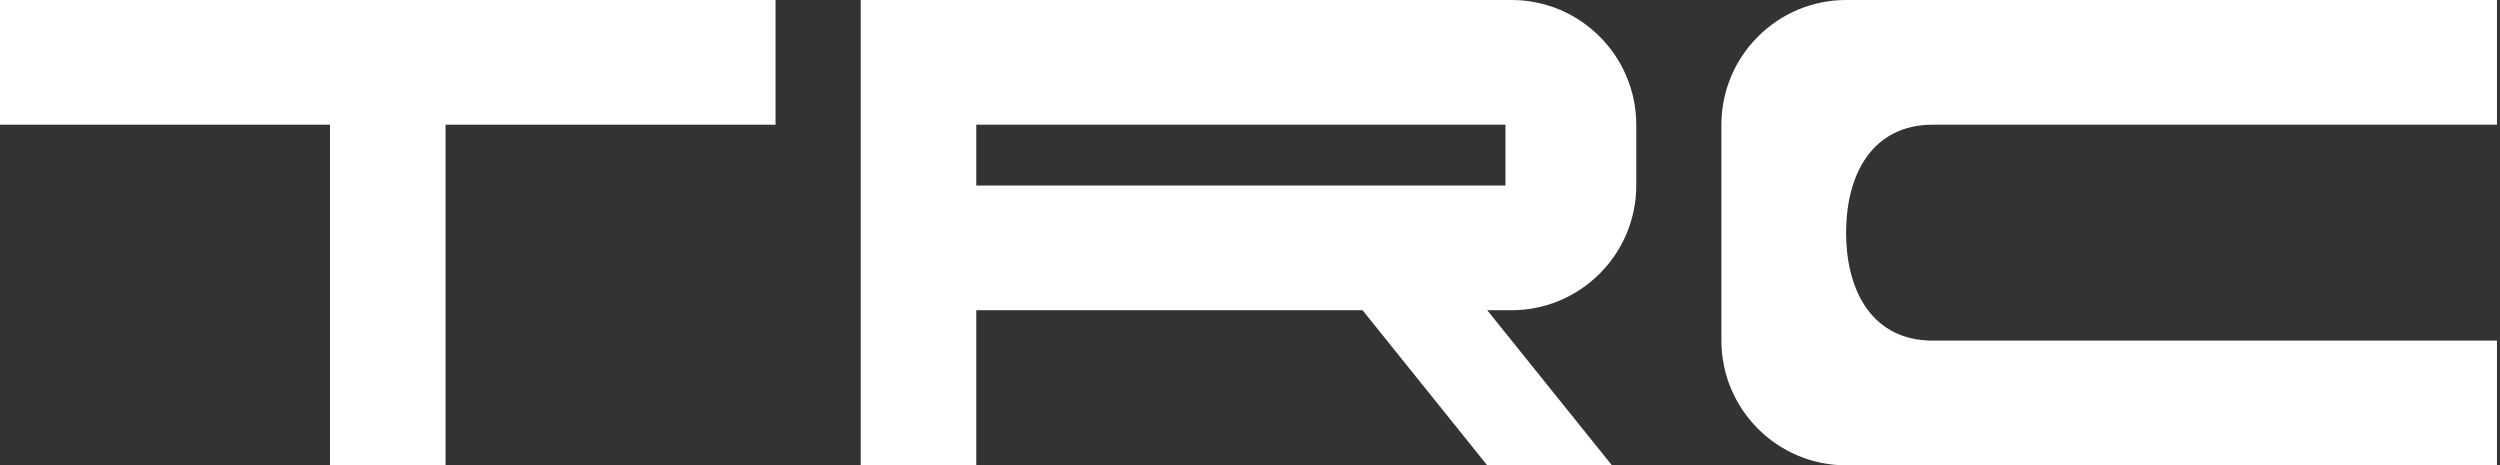 <?xml version="1.0" encoding="utf-8"?>
<!-- Generator: Adobe Illustrator 19.0.0, SVG Export Plug-In . SVG Version: 6.00 Build 0)  -->
<!DOCTYPE svg PUBLIC "-//W3C//DTD SVG 1.1//EN" "http://www.w3.org/Graphics/SVG/1.1/DTD/svg11.dtd">
<svg version="1.1" id="Layer_1" xmlns="http://www.w3.org/2000/svg" xmlns:xlink="http://www.w3.org/1999/xlink" x="0px" y="0px"
	 viewBox="0 0 822 153" enable-background="new 0 0 822 153" xml:space="preserve">
<rect x="0" y="0" width="822" height="153" fill="#333333" stroke="none"/>
<polygon id="XMLID_187_" fill="#FFFFFF" points="255,0 146.5,0 108.5,0 0,0 0,41 108.5,41 108.5,153 146.5,153 146.5,41 255,41 "/>
<path id="XMLID_184_" fill="#FFFFFF" d="M497,0H321h-38v41v20v41v51h38v-51h127l41,51h41l-41-51h8c22.6,0,41-18.4,41-41l0,0V41
	C538,18.4,519.6,0,497,0z M321,61V41h174v20H321z"/>
<path id="XMLID_183_" fill="#FFFFFF" d="M635.5,41H821V0H607c-22.6,0-41,18.4-41,41v71l0,0c0,22.6,18.4,41,41,41h214v-41H635.5
	c-19.6,0-28.5-15.9-28.5-35.5C607,56.9,615.9,41,635.5,41z"/>
</svg>
